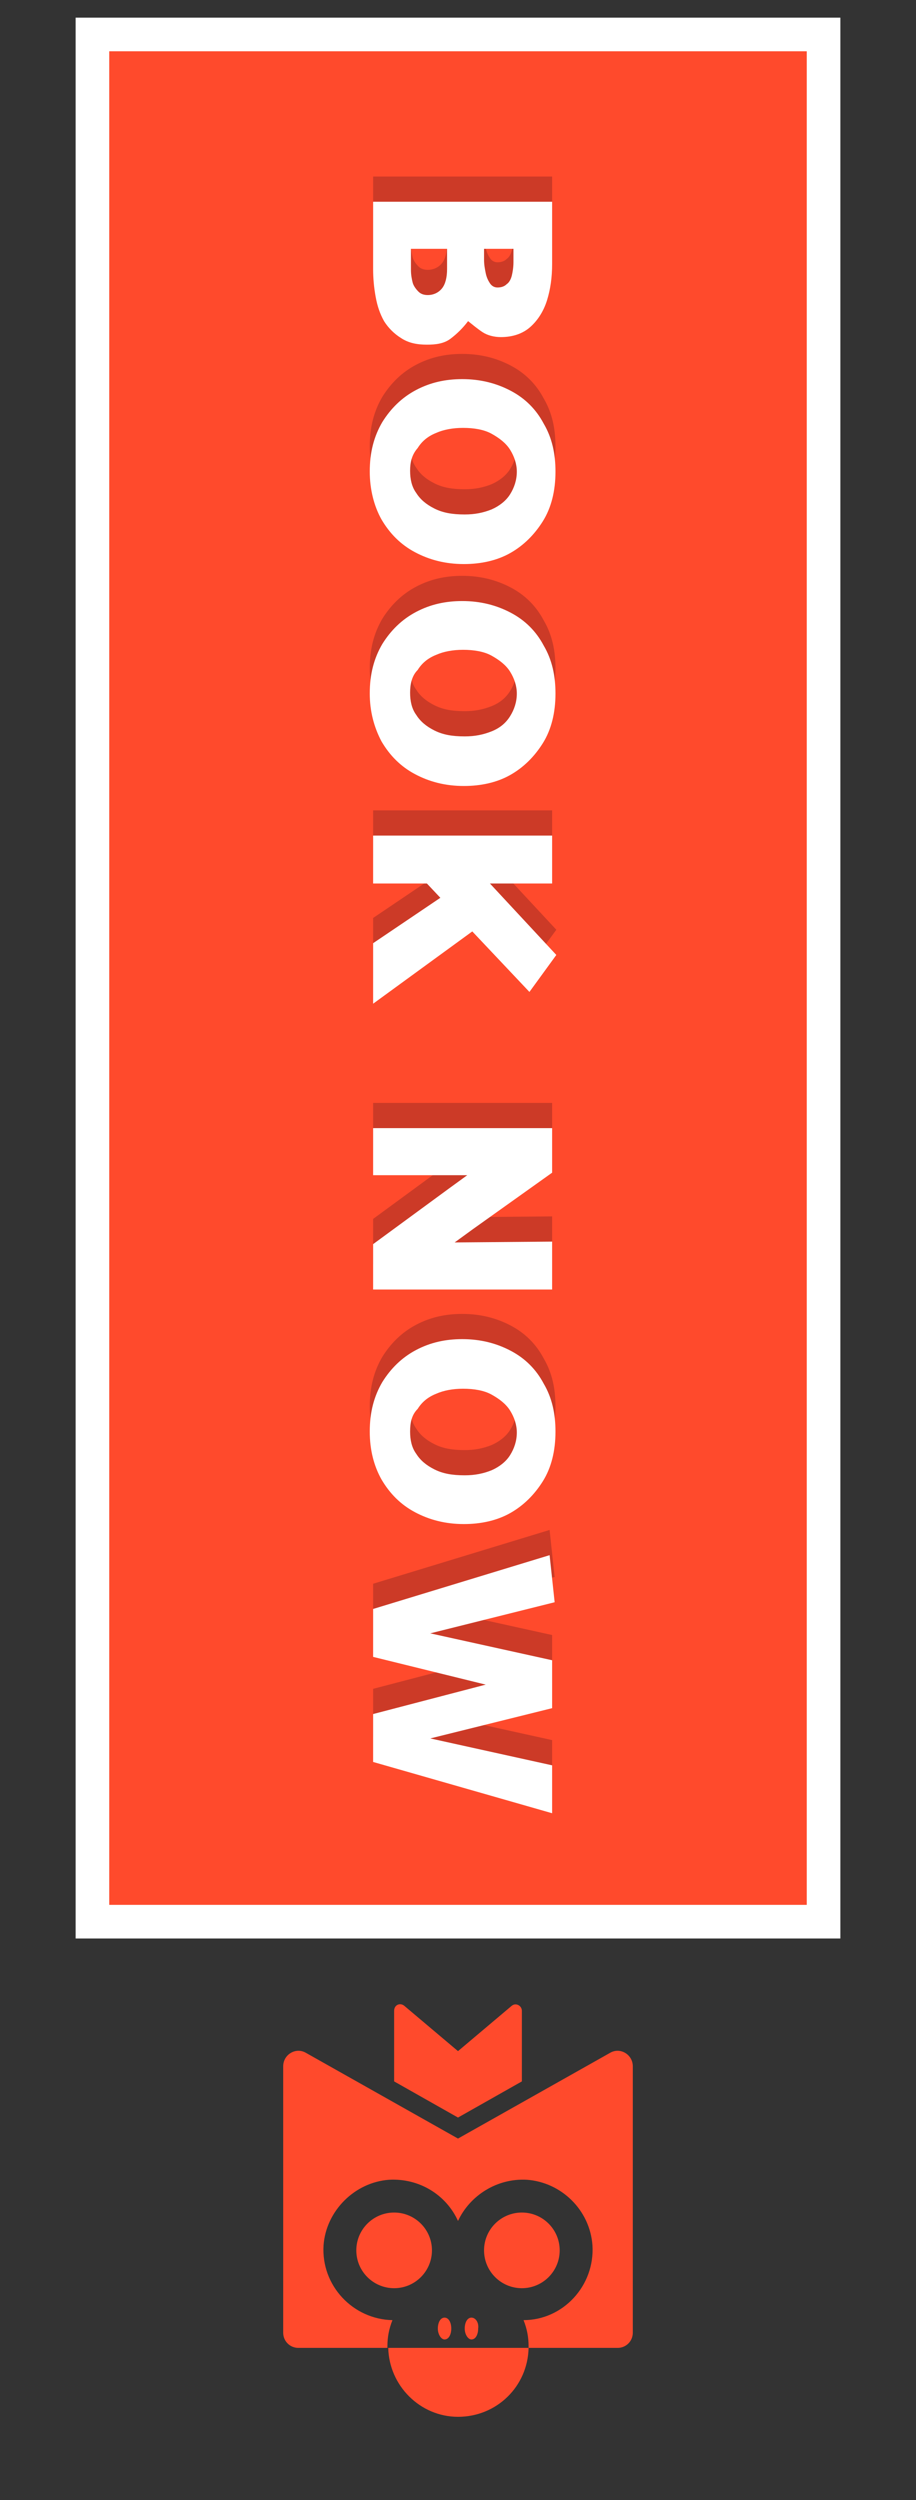 <?xml version="1.0" encoding="utf-8"?>
<!-- Generator: Adobe Illustrator 25.4.8, SVG Export Plug-In . SVG Version: 6.00 Build 0)  -->
<svg version="1.1" id="Layer_1" xmlns="http://www.w3.org/2000/svg" xmlns:xlink="http://www.w3.org/1999/xlink" x="0px" y="0px"
	 viewBox="0 0 109 297.4" style="enable-background:new 0 0 109 297.4;" xml:space="preserve">
<rect x="0" y="0" width="109" height="297.4" fill="#333333" stroke="none"/>
<style type="text/css">
	.st0{fill:#6D6E70;stroke:#FFFFFF;stroke-width:5;stroke-miterlimit:10;}
	.st1{fill:#6D6E70;}
	.st2{fill:none;stroke:#FFFFFF;stroke-width:3;}
	.st3{fill:#FF4A2C;stroke:#FFFFFF;stroke-width:4;}
	.st4{fill:#CC3A27;}
	.st5{fill:#FFFFFF;}
	.st6{fill:#FFFFFF;stroke:#FFFFFF;stroke-width:4;}
	.st7{fill:#FF4A2C;}
</style>
<g>
	
		<rect id="Rectángulo_1_00000173142272177687742050000002861144500500172177_" x="11" y="4.1" class="st3" width="87" height="224.5"/>
</g>
<g>
	<path class="st4" d="M44.4,21h21.3v7.4c0,1.6-0.2,3-0.6,4.3c-0.4,1.3-1.1,2.4-2,3.2c-0.9,0.8-2.1,1.2-3.5,1.2
		c-0.8,0-1.6-0.2-2.2-0.6c-0.6-0.4-1.2-0.9-1.7-1.3c-0.6,0.8-1.3,1.5-2.1,2.1S51.8,38,50.8,38c-1.2,0-2.2-0.2-3.1-0.8
		c-0.8-0.5-1.5-1.2-2-2c-0.5-0.9-0.8-1.8-1-2.9c-0.2-1.1-0.3-2.2-0.3-3.3V21z M53.2,26.6h-4.3v2.5c0,0.6,0.1,1.1,0.2,1.5
		c0.1,0.4,0.4,0.8,0.7,1.1s0.7,0.4,1.1,0.4c0.7,0,1.3-0.3,1.7-0.8c0.4-0.5,0.6-1.3,0.6-2.3V26.6z M61.2,26.6h-3.6v1.3
		c0,0.6,0.1,1.1,0.2,1.6c0.1,0.5,0.3,0.9,0.5,1.2c0.2,0.3,0.5,0.5,0.9,0.5c0.4,0,0.8-0.1,1.1-0.4c0.3-0.2,0.5-0.6,0.6-1
		c0.1-0.4,0.2-1,0.2-1.6V26.6z"/>
	<path class="st4" d="M44,53.1c0-2.3,0.5-4.2,1.5-5.9c1-1.6,2.3-2.9,4-3.8c1.7-0.9,3.5-1.3,5.5-1.3c2.2,0,4.1,0.5,5.8,1.4
		c1.7,0.9,3,2.2,3.9,3.9c1,1.7,1.4,3.6,1.4,5.7c0,2.3-0.5,4.3-1.5,5.9c-1,1.6-2.3,2.9-3.9,3.8c-1.6,0.9-3.5,1.3-5.5,1.3
		c-2.2,0-4.1-0.5-5.8-1.4s-3-2.2-4-3.9C44.5,57.2,44,55.2,44,53.1z M48.8,53c0,1,0.2,1.9,0.7,2.6c0.5,0.8,1.2,1.4,2.2,1.9
		c1,0.5,2.1,0.7,3.6,0.7c1.2,0,2.2-0.2,3.2-0.6c0.9-0.4,1.7-1,2.2-1.8s0.8-1.7,0.8-2.7c0-0.9-0.3-1.8-0.8-2.6s-1.3-1.4-2.2-1.9
		s-2.1-0.7-3.4-0.7c-1.2,0-2.3,0.2-3.2,0.6c-1,0.4-1.7,1-2.2,1.8C49,51.1,48.8,52,48.8,53z"/>
	<path class="st4" d="M44,79.5c0-2.3,0.5-4.2,1.5-5.9c1-1.6,2.3-2.9,4-3.8c1.7-0.9,3.5-1.3,5.5-1.3c2.2,0,4.1,0.5,5.8,1.4
		c1.7,0.9,3,2.2,3.9,3.9c1,1.7,1.4,3.6,1.4,5.7c0,2.3-0.5,4.3-1.5,5.9c-1,1.6-2.3,2.9-3.9,3.8s-3.5,1.3-5.5,1.3
		c-2.2,0-4.1-0.5-5.8-1.4c-1.7-0.9-3-2.2-4-3.9C44.5,83.5,44,81.6,44,79.5z M48.8,79.4c0,1,0.2,1.9,0.7,2.6c0.5,0.8,1.2,1.4,2.2,1.9
		c1,0.5,2.1,0.7,3.6,0.7c1.2,0,2.2-0.2,3.2-0.6s1.7-1,2.2-1.8s0.8-1.7,0.8-2.7c0-0.9-0.3-1.8-0.8-2.6c-0.5-0.8-1.3-1.4-2.2-1.9
		c-0.9-0.5-2.1-0.7-3.4-0.7c-1.2,0-2.3,0.2-3.2,0.6c-1,0.4-1.7,1-2.2,1.8C49,77.4,48.8,78.4,48.8,79.4z"/>
	<path class="st4" d="M44.4,109.2l8-5.4l-1.6-1.7h-6.4v-5.7h21.3v5.7h-7.4l7.9,8.5l-3.2,4.4l-6.8-7.2l-11.8,8.6V109.2z"/>
	<path class="st4" d="M44.4,131.2h21.3v5.3l-9.4,6.7l-2.2,1.6l11.6-0.1v5.7H44.4V145l9-6.6l2.2-1.6H44.4V131.2z"/>
	<path class="st4" d="M44,167.3c0-2.3,0.5-4.2,1.5-5.9c1-1.6,2.3-2.9,4-3.8c1.7-0.9,3.5-1.3,5.5-1.3c2.2,0,4.1,0.5,5.8,1.4
		c1.7,0.9,3,2.2,3.9,3.9c1,1.7,1.4,3.6,1.4,5.7c0,2.3-0.5,4.3-1.5,5.9c-1,1.6-2.3,2.9-3.9,3.8c-1.6,0.9-3.5,1.3-5.5,1.3
		c-2.2,0-4.1-0.5-5.8-1.4c-1.7-0.9-3-2.2-4-3.9C44.5,171.4,44,169.5,44,167.3z M48.8,167.3c0,1,0.2,1.9,0.7,2.6
		c0.5,0.8,1.2,1.4,2.2,1.9c1,0.5,2.1,0.7,3.6,0.7c1.2,0,2.2-0.2,3.2-0.6c0.9-0.4,1.7-1,2.2-1.8c0.5-0.8,0.8-1.7,0.8-2.7
		c0-0.9-0.3-1.8-0.8-2.6s-1.3-1.4-2.2-1.9s-2.1-0.7-3.4-0.7c-1.2,0-2.3,0.2-3.2,0.6c-1,0.4-1.7,1-2.2,1.8
		C49,165.3,48.8,166.2,48.8,167.3z"/>
	<path class="st4" d="M65.7,212.7l-21.3-6.1v-5.7l13.4-3.5l-13.4-3.3v-5.7l21-6.4l0.6,5.6l-14.8,3.7l14.5,3.2v5.7l-14.5,3.6
		l14.5,3.2V212.7z"/>
</g>
<g>
	<path class="st5" d="M44.4,24h21.3v7.4c0,1.6-0.2,3-0.6,4.3c-0.4,1.3-1.1,2.4-2,3.2c-0.9,0.8-2.1,1.2-3.5,1.2
		c-0.8,0-1.6-0.2-2.2-0.6c-0.6-0.4-1.2-0.9-1.7-1.3c-0.6,0.8-1.3,1.5-2.1,2.1S51.8,41,50.8,41c-1.2,0-2.2-0.2-3.1-0.8
		c-0.8-0.5-1.5-1.2-2-2c-0.5-0.9-0.8-1.8-1-2.9c-0.2-1.1-0.3-2.2-0.3-3.3V24z M53.2,29.6h-4.3v2.5c0,0.6,0.1,1.1,0.2,1.5
		c0.1,0.4,0.4,0.8,0.7,1.1s0.7,0.4,1.1,0.4c0.7,0,1.3-0.3,1.7-0.8c0.4-0.5,0.6-1.3,0.6-2.3V29.6z M61.2,29.6h-3.6v1.3
		c0,0.6,0.1,1.1,0.2,1.6c0.1,0.5,0.3,0.9,0.5,1.2c0.2,0.3,0.5,0.5,0.9,0.5c0.4,0,0.8-0.1,1.1-0.4c0.3-0.2,0.5-0.6,0.6-1
		c0.1-0.4,0.2-1,0.2-1.6V29.6z"/>
	<path class="st5" d="M44,56.1c0-2.3,0.5-4.2,1.5-5.9c1-1.6,2.3-2.9,4-3.8c1.7-0.9,3.5-1.3,5.5-1.3c2.2,0,4.1,0.5,5.8,1.4
		c1.7,0.9,3,2.2,3.9,3.9c1,1.7,1.4,3.6,1.4,5.7c0,2.3-0.5,4.3-1.5,5.9c-1,1.6-2.3,2.9-3.9,3.8c-1.6,0.9-3.5,1.3-5.5,1.3
		c-2.2,0-4.1-0.5-5.8-1.4s-3-2.2-4-3.9C44.5,60.2,44,58.2,44,56.1z M48.8,56c0,1,0.2,1.9,0.7,2.6c0.5,0.8,1.2,1.4,2.2,1.9
		c1,0.5,2.1,0.7,3.6,0.7c1.2,0,2.2-0.2,3.2-0.6c0.9-0.4,1.7-1,2.2-1.8s0.8-1.7,0.8-2.7c0-0.9-0.3-1.8-0.8-2.6s-1.3-1.4-2.2-1.9
		s-2.1-0.7-3.4-0.7c-1.2,0-2.3,0.2-3.2,0.6c-1,0.4-1.7,1-2.2,1.8C49,54.1,48.8,55,48.8,56z"/>
	<path class="st5" d="M44,82.5c0-2.3,0.5-4.2,1.5-5.9c1-1.6,2.3-2.9,4-3.8c1.7-0.9,3.5-1.3,5.5-1.3c2.2,0,4.1,0.5,5.8,1.4
		c1.7,0.9,3,2.2,3.9,3.9c1,1.7,1.4,3.6,1.4,5.7c0,2.3-0.5,4.3-1.5,5.9c-1,1.6-2.3,2.9-3.9,3.8s-3.5,1.3-5.5,1.3
		c-2.2,0-4.1-0.5-5.8-1.4c-1.7-0.9-3-2.2-4-3.9C44.5,86.5,44,84.6,44,82.5z M48.8,82.4c0,1,0.2,1.9,0.7,2.6c0.5,0.8,1.2,1.4,2.2,1.9
		c1,0.5,2.1,0.7,3.6,0.7c1.2,0,2.2-0.2,3.2-0.6s1.7-1,2.2-1.8s0.8-1.7,0.8-2.7c0-0.9-0.3-1.8-0.8-2.6c-0.5-0.8-1.3-1.4-2.2-1.9
		c-0.9-0.5-2.1-0.7-3.4-0.7c-1.2,0-2.3,0.2-3.2,0.6c-1,0.4-1.7,1-2.2,1.8C49,80.4,48.8,81.4,48.8,82.4z"/>
	<path class="st5" d="M44.4,112.2l8-5.4l-1.6-1.7h-6.4v-5.7h21.3v5.7h-7.4l7.9,8.5l-3.2,4.4l-6.8-7.2l-11.8,8.6V112.2z"/>
	<path class="st5" d="M44.4,134.2h21.3v5.3l-9.4,6.7l-2.2,1.6l11.6-0.1v5.7H44.4V148l9-6.6l2.2-1.6H44.4V134.2z"/>
	<path class="st5" d="M44,170.3c0-2.3,0.5-4.2,1.5-5.9c1-1.6,2.3-2.9,4-3.8c1.7-0.9,3.5-1.3,5.5-1.3c2.2,0,4.1,0.5,5.8,1.4
		c1.7,0.9,3,2.2,3.9,3.9c1,1.7,1.4,3.6,1.4,5.7c0,2.3-0.5,4.3-1.5,5.9c-1,1.6-2.3,2.9-3.9,3.8c-1.6,0.9-3.5,1.3-5.5,1.3
		c-2.2,0-4.1-0.5-5.8-1.4c-1.7-0.9-3-2.2-4-3.9C44.5,174.4,44,172.5,44,170.3z M48.8,170.3c0,1,0.2,1.9,0.7,2.6
		c0.5,0.8,1.2,1.4,2.2,1.9c1,0.5,2.1,0.7,3.6,0.7c1.2,0,2.2-0.2,3.2-0.6c0.9-0.4,1.7-1,2.2-1.8c0.5-0.8,0.8-1.7,0.8-2.7
		c0-0.9-0.3-1.8-0.8-2.6s-1.3-1.4-2.2-1.9s-2.1-0.7-3.4-0.7c-1.2,0-2.3,0.2-3.2,0.6c-1,0.4-1.7,1-2.2,1.8
		C49,168.3,48.8,169.2,48.8,170.3z"/>
	<path class="st5" d="M65.7,215.7l-21.3-6.1v-5.7l13.4-3.5l-13.4-3.3v-5.7l21-6.4l0.6,5.6l-14.8,3.7l14.5,3.2v5.7l-14.5,3.6
		l14.5,3.2V215.7z"/>
</g>
<g>
	<path class="st7" d="M72.6,244.2l-18.1,10.2l-18.1-10.2c-1.2-0.7-2.7,0.2-2.7,1.6v31.7c0,1,0.8,1.8,1.8,1.8h10.6c0-0.1,0-0.1,0-0.2
		c0-1.1,0.2-2.1,0.6-3.1c-4.7-0.1-8.5-4.1-8.2-8.9c0.3-4.1,3.7-7.5,7.8-7.8c3.6-0.2,6.8,1.8,8.2,4.9c1.4-3,4.6-5.1,8.2-4.9
		c4.1,0.3,7.5,3.6,7.8,7.8c0.3,4.8-3.5,8.9-8.2,8.9c0.4,1,0.6,2,0.6,3.1c0,0.1,0,0.1,0,0.2h10.6c1,0,1.8-0.8,1.8-1.8v-31.7
		C75.3,244.4,73.8,243.5,72.6,244.2z"/>
	<path class="st7" d="M54.5,287.5c4.6,0,8.3-3.6,8.4-8.2H46.2C46.3,283.8,50,287.5,54.5,287.5z"/>
	<g>
		<path class="st7" d="M56.1,275.7c-0.5,0-0.8,0.6-0.8,1.3c0,0.7,0.4,1.3,0.8,1.3c0.5,0,0.8-0.6,0.8-1.3
			C57,276.3,56.6,275.7,56.1,275.7z"/>
		<path class="st7" d="M52.9,275.7c-0.5,0-0.8,0.6-0.8,1.3c0,0.7,0.4,1.3,0.8,1.3c0.5,0,0.8-0.6,0.8-1.3
			C53.7,276.3,53.4,275.7,52.9,275.7z"/>
	</g>
	<circle class="st7" cx="62.1" cy="267.7" r="4.5"/>
	<circle class="st7" cx="46.9" cy="267.7" r="4.5"/>
	<path class="st7" d="M46.9,239.2v8.4l7.6,4.3l7.6-4.3v-8.4c0-0.6-0.7-1-1.2-0.6l-6.4,5.4l-6.4-5.4
		C47.6,238.2,46.9,238.5,46.9,239.2z"/>
</g>
</svg>
